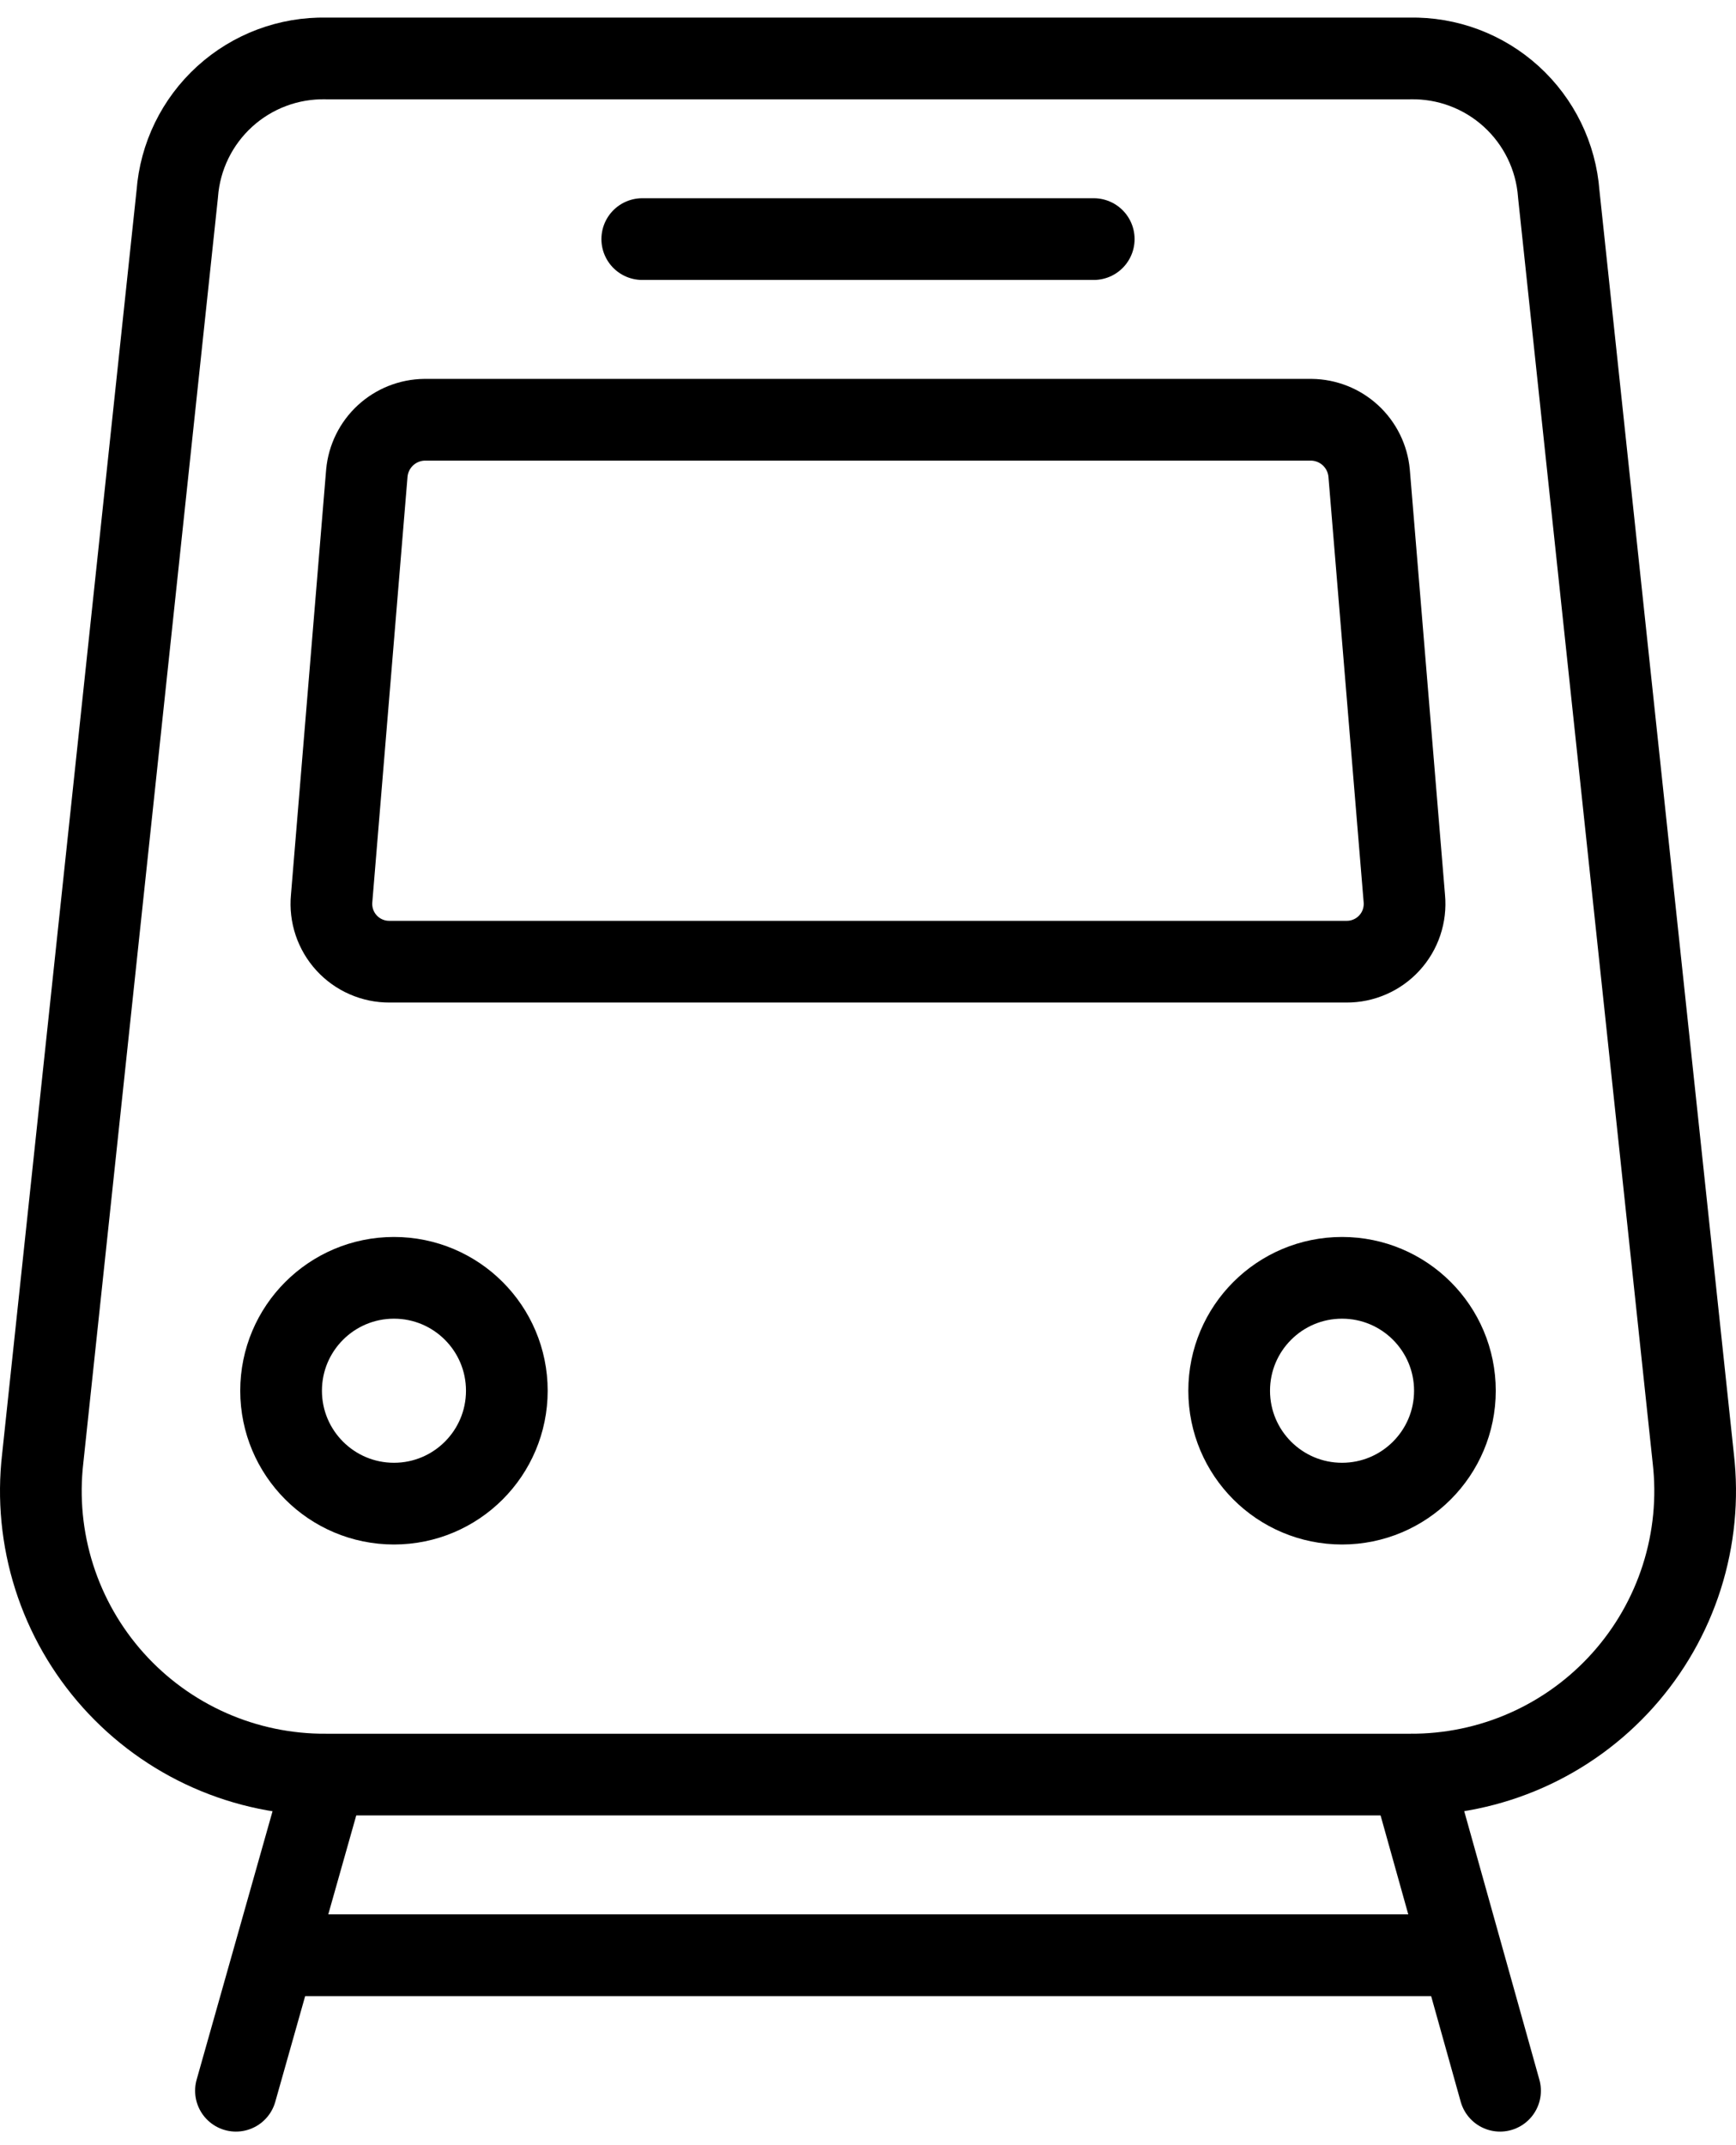 <svg width="85" height="105" viewBox="0 0 85 105" fill="none" >
<path d="M69.026 86.861H15.974C14.009 86.874 12.063 86.47 10.266 85.675C8.469 84.88 6.861 83.712 5.549 82.249C4.237 80.787 3.25 79.062 2.654 77.19C2.058 75.317 1.866 73.339 2.092 71.387L8.679 9.493C8.814 7.663 9.647 5.956 11.004 4.722C12.361 3.488 14.14 2.822 15.974 2.861H69.026C70.86 2.822 72.639 3.488 73.996 4.722C75.353 5.956 76.186 7.663 76.321 9.493L82.908 71.387C83.134 73.339 82.942 75.317 82.346 77.19C81.75 79.062 80.763 80.787 79.451 82.249C78.139 83.712 76.531 84.88 74.734 85.675C72.937 86.47 70.991 86.874 69.026 86.861Z" stroke="black" stroke-width="4" stroke-linecap="round" stroke-linejoin="round"/>
<path d="M31.447 11.703H53.553" stroke="black" stroke-width="4" stroke-linecap="round" stroke-linejoin="round"/>
<path d="M65.931 47.072H19.067C18.672 47.074 18.282 46.993 17.92 46.834C17.558 46.676 17.233 46.444 16.967 46.152C16.7 45.861 16.498 45.516 16.372 45.142C16.247 44.767 16.201 44.371 16.238 43.977L17.962 23.154C18.028 22.447 18.353 21.788 18.876 21.306C19.398 20.825 20.081 20.554 20.792 20.546H64.207C64.917 20.554 65.6 20.825 66.122 21.306C66.645 21.788 66.97 22.447 67.036 23.154L68.76 43.977C68.797 44.371 68.751 44.767 68.626 45.142C68.501 45.516 68.298 45.861 68.031 46.152C67.765 46.444 67.44 46.676 67.078 46.834C66.717 46.993 66.326 47.074 65.931 47.072Z" stroke="black" stroke-width="4" stroke-linecap="round" stroke-linejoin="round"/>
<path d="M19.29 73.599C22.342 73.599 24.816 71.124 24.816 68.072C24.816 65.02 22.342 62.546 19.29 62.546C16.237 62.546 13.763 65.02 13.763 68.072C13.763 71.124 16.237 73.599 19.29 73.599Z" stroke="black" stroke-width="4" stroke-linecap="round" stroke-linejoin="round"/>
<path d="M65.71 73.599C68.763 73.599 71.237 71.124 71.237 68.072C71.237 65.02 68.763 62.546 65.71 62.546C62.658 62.546 60.184 65.02 60.184 68.072C60.184 71.124 62.658 73.599 65.71 73.599Z" stroke="black" stroke-width="4" stroke-linecap="round" stroke-linejoin="round"/>
<path d="M13.763 95.704H71.237" stroke="black" stroke-width="4" stroke-linecap="round" stroke-linejoin="round"/>
<path d="M15.93 86.862L11.553 102.336" stroke="black" stroke-width="4" stroke-linecap="round" stroke-linejoin="round"/>
<path d="M69.115 86.862L73.447 102.336" stroke="black" stroke-width="4" stroke-linecap="round" stroke-linejoin="round"/>
</svg>
